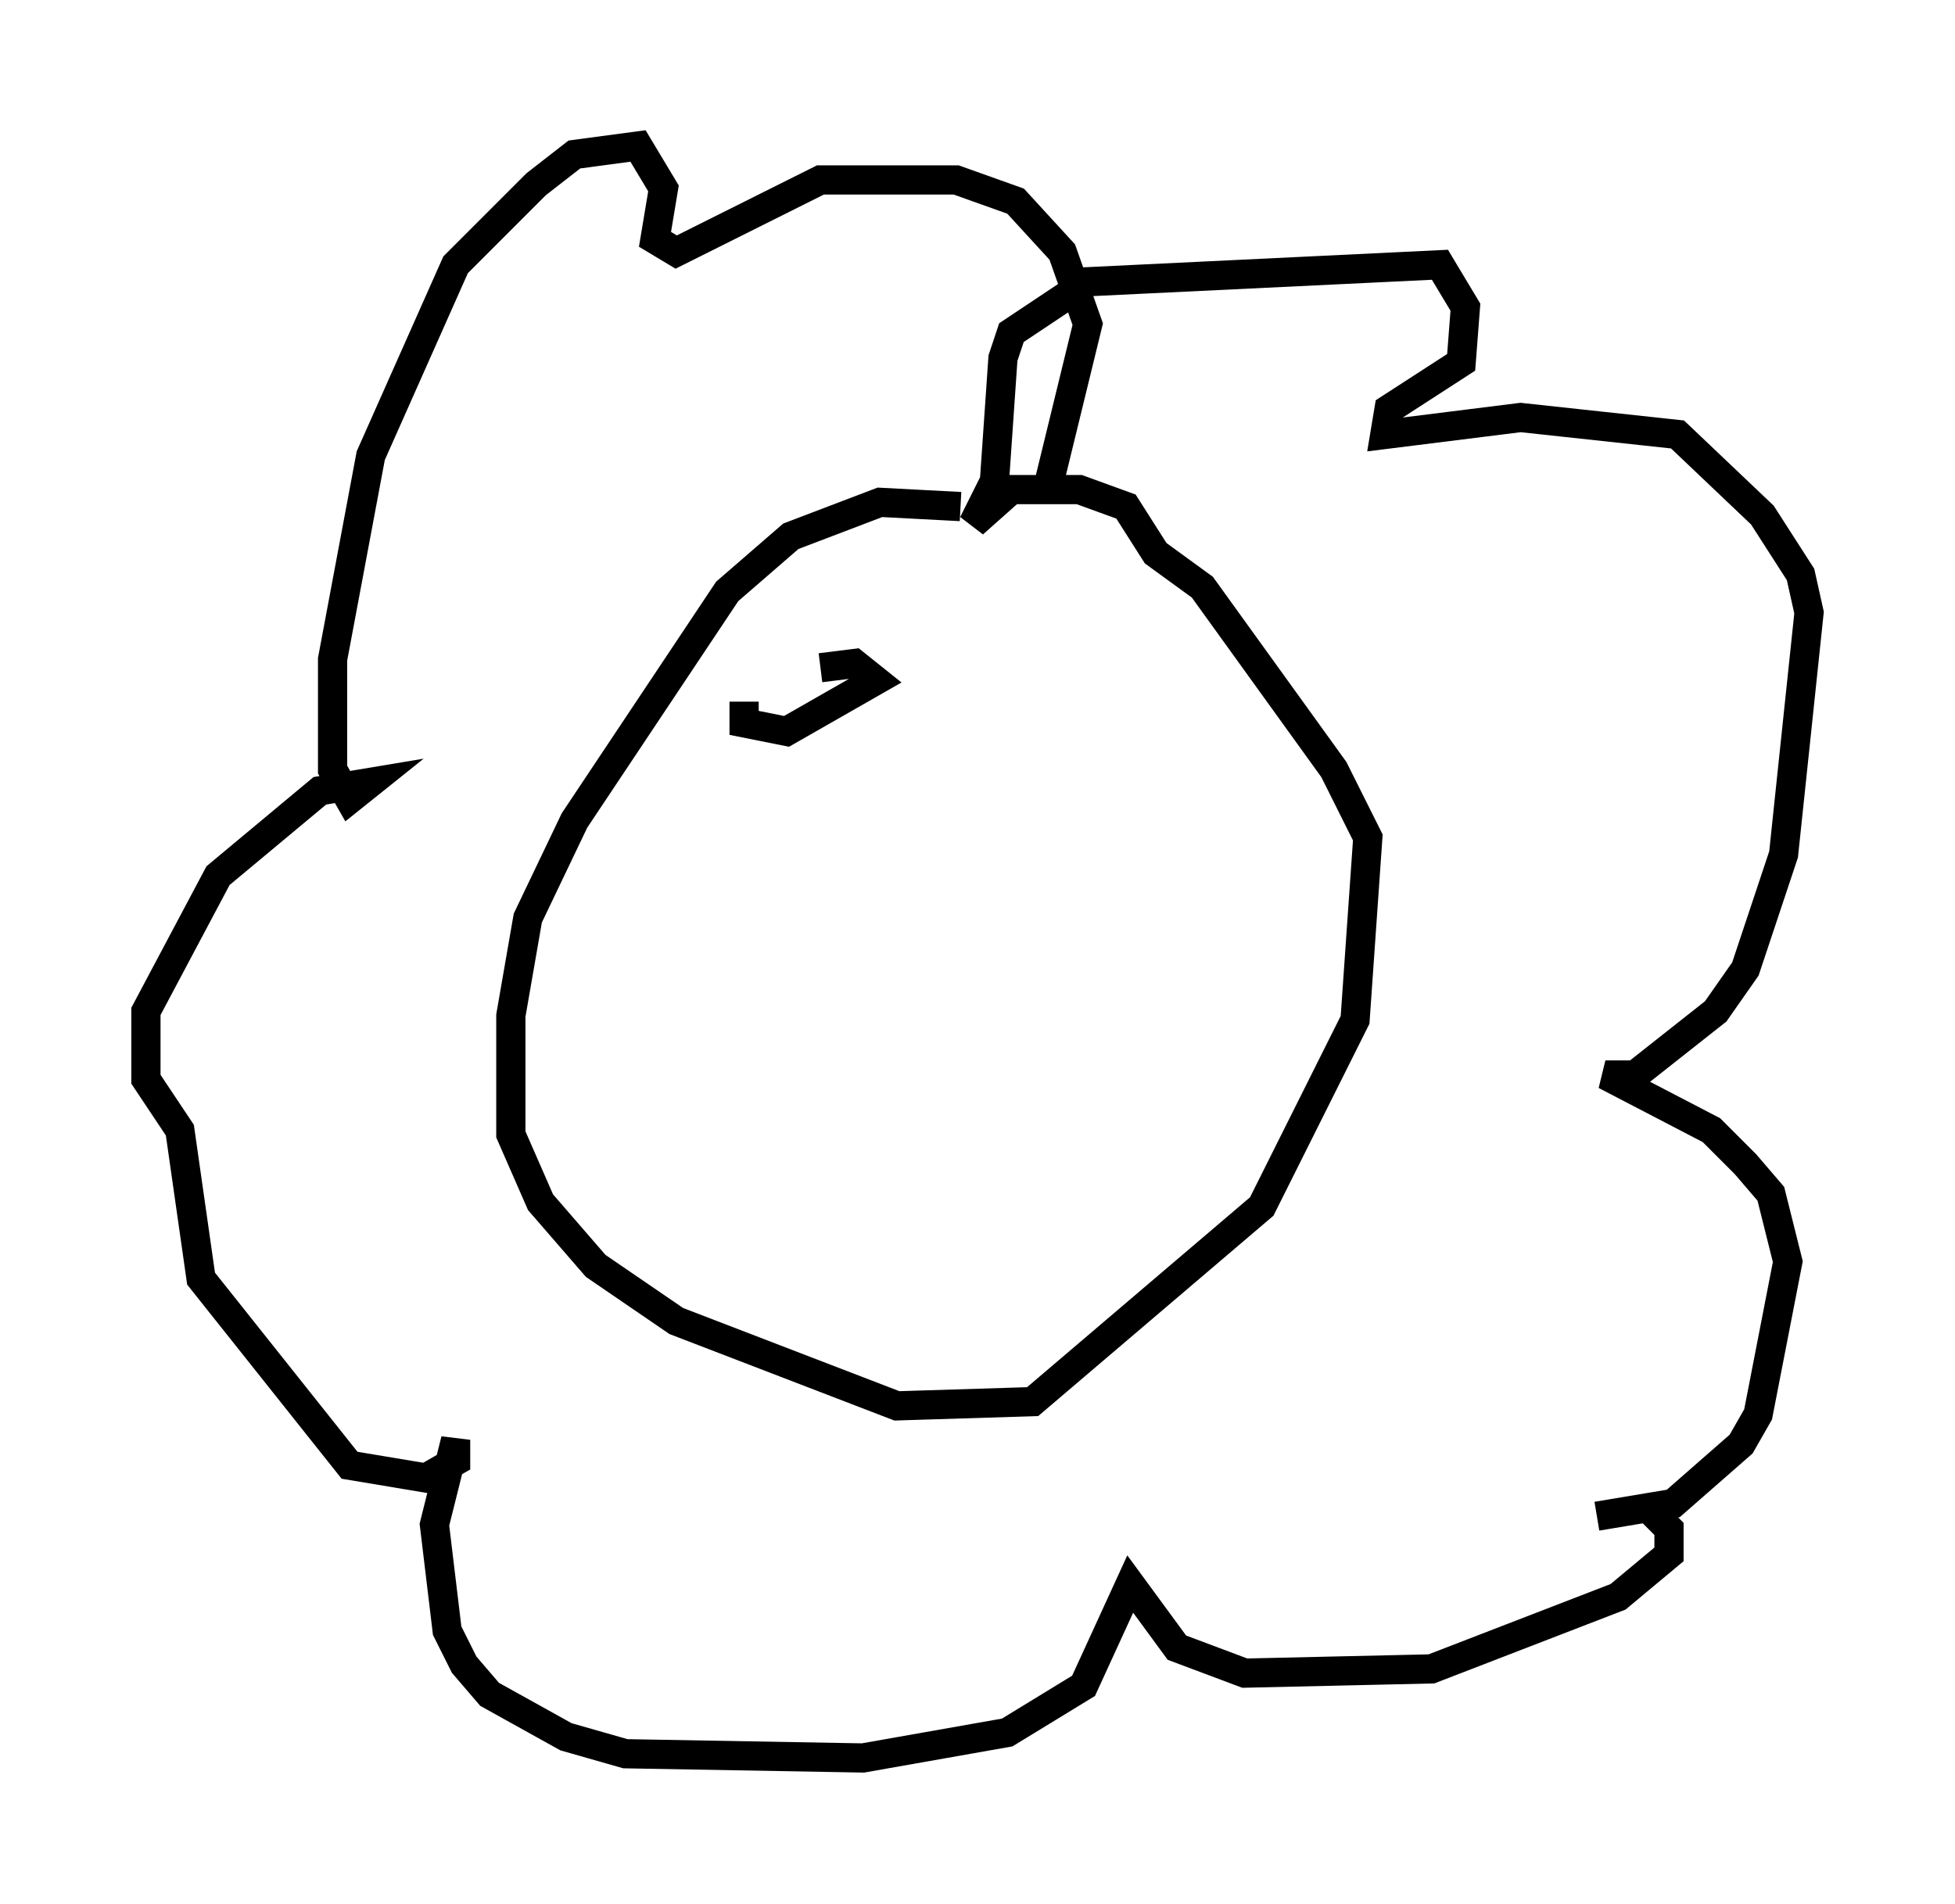 <?xml version="1.0" encoding="utf-8" ?>
<svg baseProfile="full" height="65.195" version="1.1" width="66.938" xmlns="http://www.w3.org/2000/svg" xmlns:ev="http://www.w3.org/2001/xml-events" xmlns:xlink="http://www.w3.org/1999/xlink"><defs /><rect fill="white" height="65.195" width="66.938" x="0" y="0" /><path d="M34.341, 18.218 m-1.453, -0.872 l-2.76, -0.145 -3.05, 1.162 l-2.179, 1.888 -5.229, 7.844 l-1.598, 3.341 -0.581, 3.341 l0.0, 4.067 1.017, 2.324 l1.888, 2.179 2.76, 1.888 l7.553, 2.905 4.648, -0.145 l7.844, -6.682 3.196, -6.391 l0.436, -6.246 -1.162, -2.324 l-4.503, -6.246 -1.598, -1.162 l-1.017, -1.598 -1.598, -0.581 l-2.324, 0.0 -1.307, 1.162 l0.726, -1.453 0.291, -4.212 l0.291, -0.872 2.615, -1.743 l12.056, -0.581 0.872, 1.453 l-0.145, 1.888 -2.469, 1.598 l-0.145, 0.872 4.648, -0.581 l5.374, 0.581 2.905, 2.76 l1.307, 2.034 0.291, 1.307 l-0.872, 8.279 -1.307, 3.922 l-1.017, 1.453 -2.76, 2.179 l-1.017, 0.0 3.631, 1.888 l1.162, 1.162 0.872, 1.017 l0.581, 2.324 -1.017, 5.229 l-0.581, 1.017 -2.324, 2.034 l-2.615, 0.436 1.743, -0.291 l0.726, 0.726 0.0, 0.872 l-1.743, 1.453 -6.391, 2.469 l-6.391, 0.145 -2.324, -0.872 l-1.598, -2.179 -1.598, 3.486 l-2.615, 1.598 -4.939, 0.872 l-8.134, -0.145 -2.034, -0.581 l-2.615, -1.453 -0.872, -1.017 l-0.581, -1.162 -0.436, -3.631 l0.726, -2.905 0.0, 0.726 l-1.017, 0.581 -2.615, -0.436 l-5.084, -6.391 -0.726, -5.084 l-1.162, -1.743 0.0, -2.324 l2.469, -4.648 3.486, -2.905 l1.743, -0.291 -0.726, 0.581 l-0.581, -1.017 0.0, -3.777 l1.307, -6.972 2.905, -6.536 l2.76, -2.76 1.307, -1.017 l2.179, -0.291 0.872, 1.453 l-0.291, 1.743 0.726, 0.436 l4.939, -2.469 4.648, 0.0 l2.034, 0.726 1.598, 1.743 l0.872, 2.469 -1.453, 5.955 m-10.313, 6.972 l0.0, 0.726 1.453, 0.291 l3.05, -1.743 -0.726, -0.581 l-1.162, 0.145 " fill="none" stroke="black" stroke-width="1" /></svg>